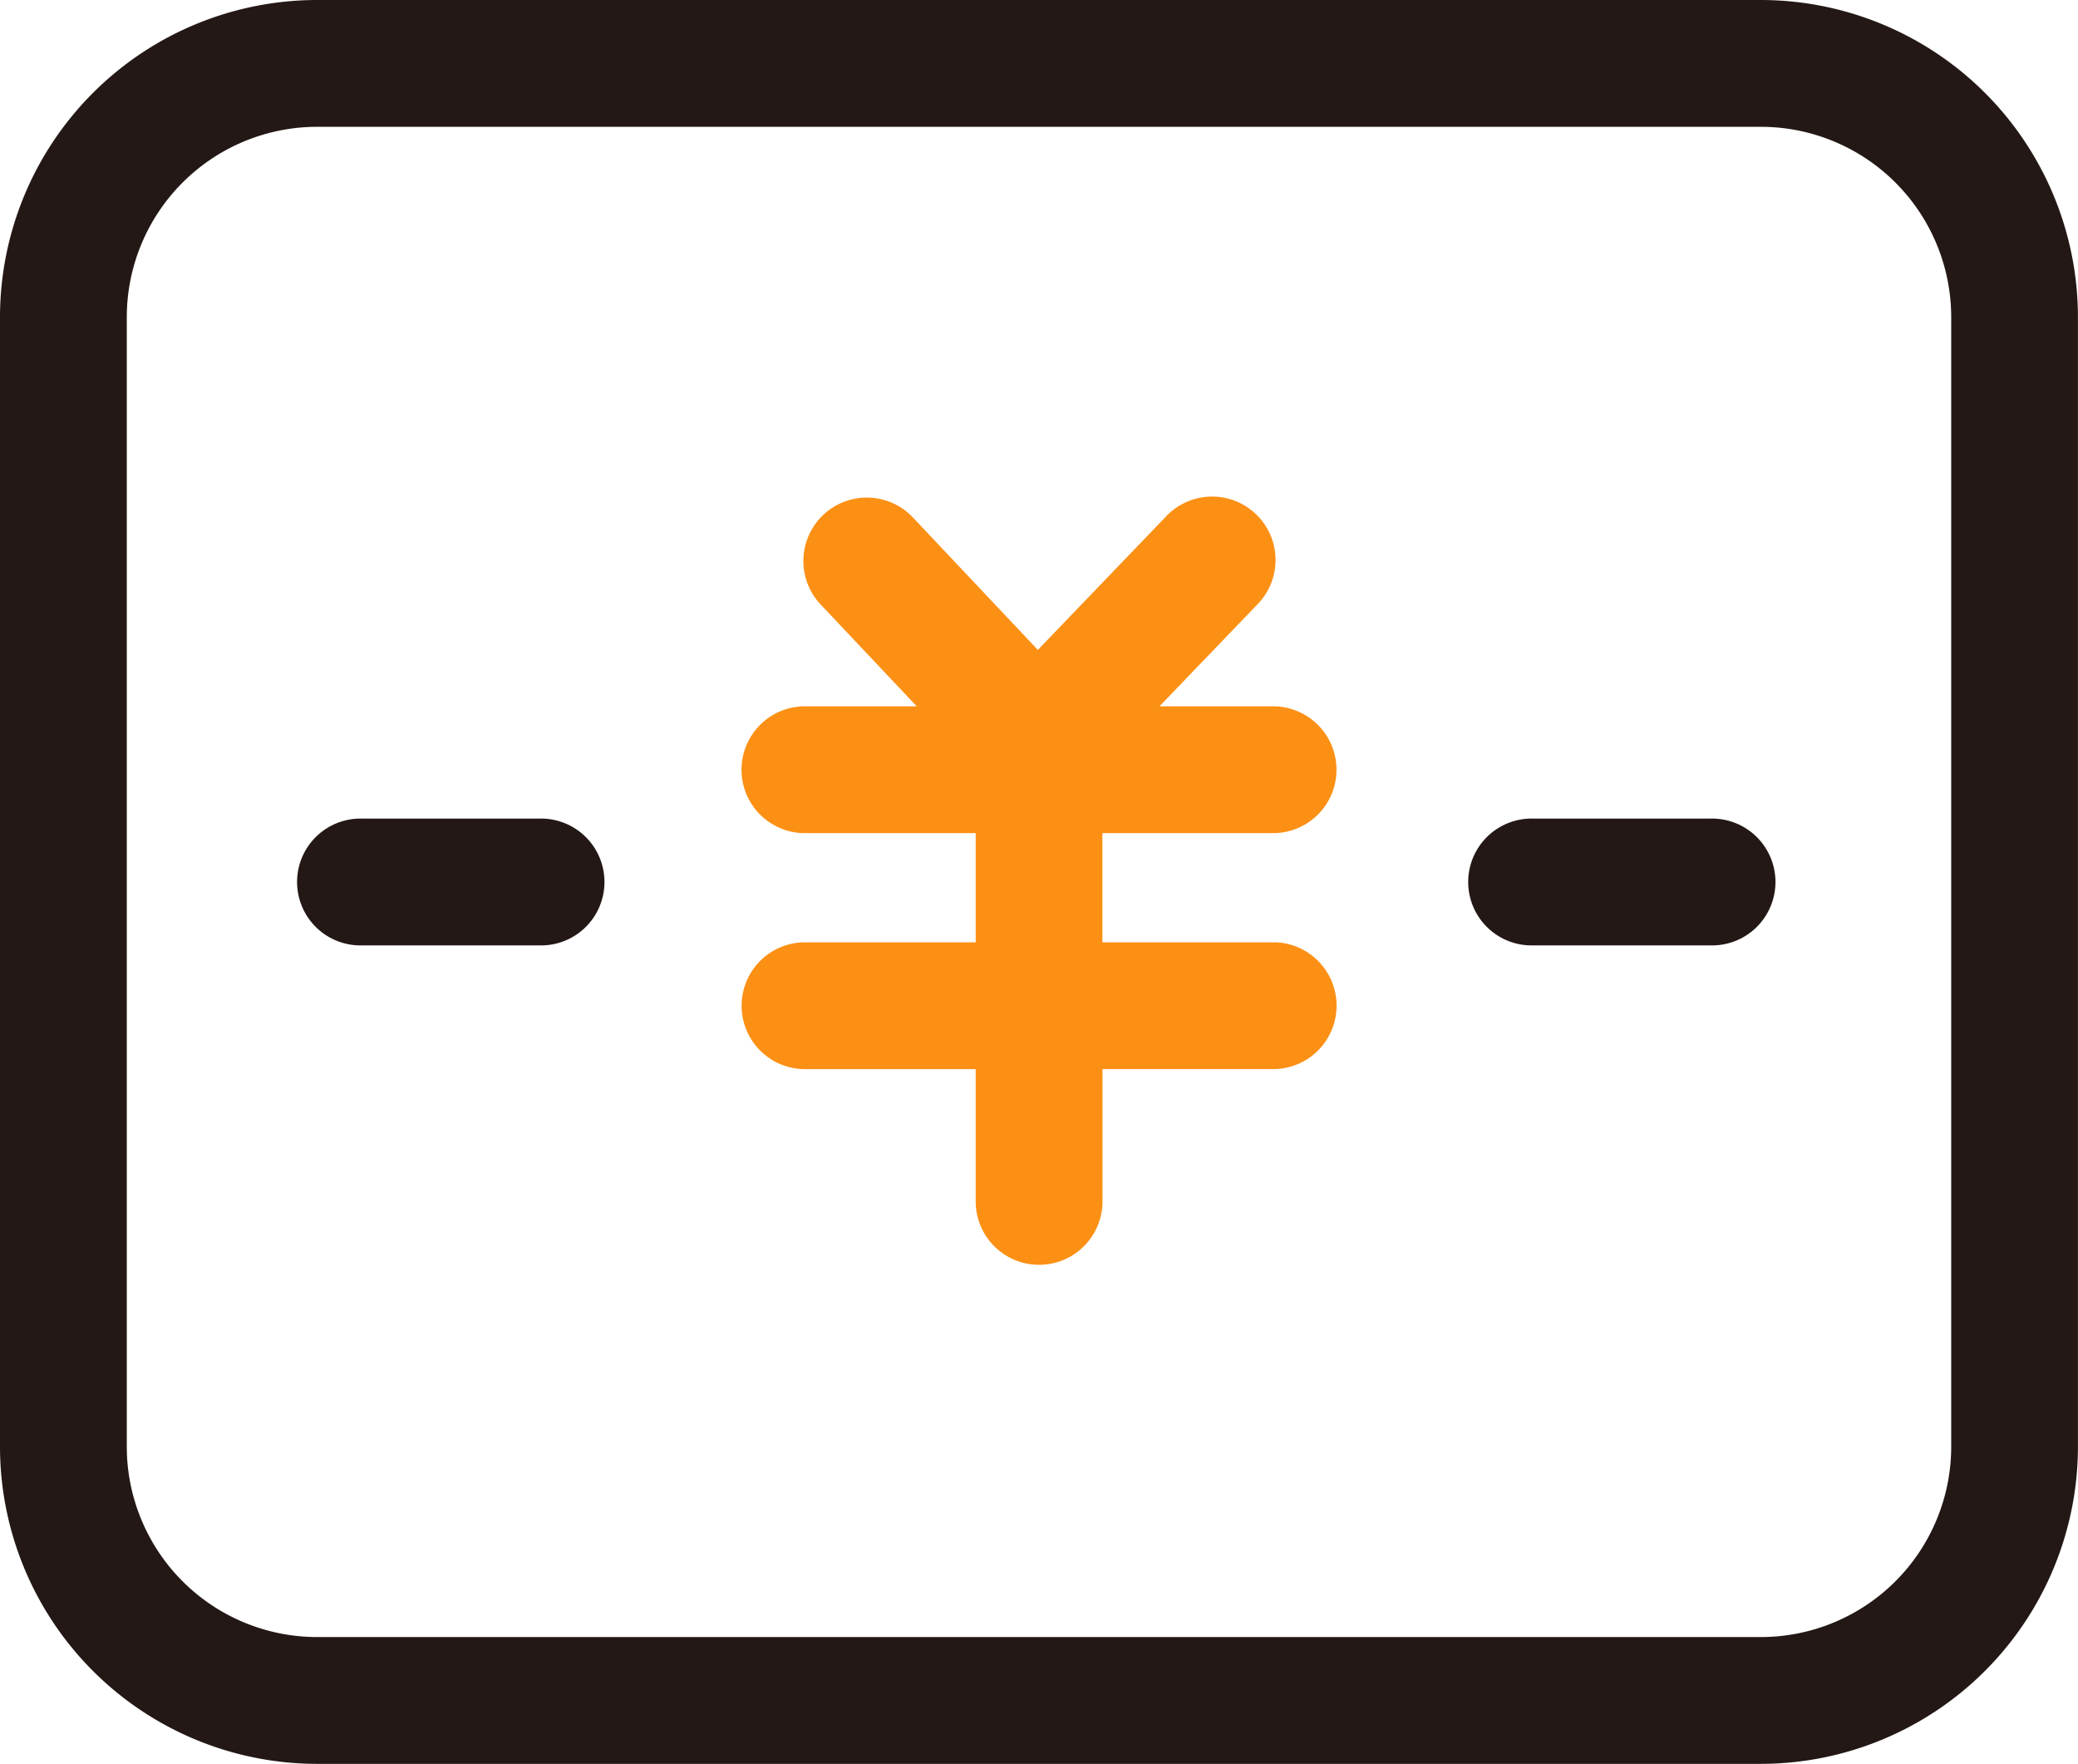 <?xml version="1.0" encoding="UTF-8"?>
<svg xmlns="http://www.w3.org/2000/svg" width="67.735" height="57.489" viewBox="0 0 67.735 57.489">
  <g id="债务" transform="translate(-92.467 -148.582)">
    <path id="路径_551" d="M149.869,206.071H102.8a10.342,10.342,0,0,1-10.333-10.333V158.915A10.342,10.342,0,0,1,102.8,148.582h47.069A10.342,10.342,0,0,1,160.2,158.915v36.823A10.345,10.345,0,0,1,149.869,206.071ZM102.8,152.715a6.207,6.207,0,0,0-6.2,6.2v36.823a6.207,6.207,0,0,0,6.2,6.2h47.069a6.207,6.207,0,0,0,6.2-6.2V158.915a6.207,6.207,0,0,0-6.2-6.2Z" fill="#231815"></path>
    <path id="路径_552" d="M408.739,363.969H403.13v-3.559h5.609a2.067,2.067,0,0,0,0-4.133H404.99l3.178-3.307a2.067,2.067,0,1,0-2.98-2.864l-4.162,4.332-4.071-4.315a2.067,2.067,0,0,0-3.009,2.835l3.133,3.319h-3.691a2.067,2.067,0,0,0,0,4.133H399v3.559h-5.609a2.067,2.067,0,0,0,0,4.133H399v4.356a2.067,2.067,0,0,0,4.133,0V368.1h5.609a2.067,2.067,0,0,0,0-4.133Z" transform="translate(-274.729 -184.674)" fill="#fc9015"></path>
    <path id="路径_553" d="M220.849,483.211h-5.791a2.067,2.067,0,1,1,0-4.133h5.795a2.067,2.067,0,1,1,0,4.133Zm38.174,0h-5.791a2.067,2.067,0,1,1,0-4.133h5.791a2.067,2.067,0,1,1,0,4.133Z" transform="translate(-110.795 -303.816)" fill="#231815"></path>
  </g>
</svg>

